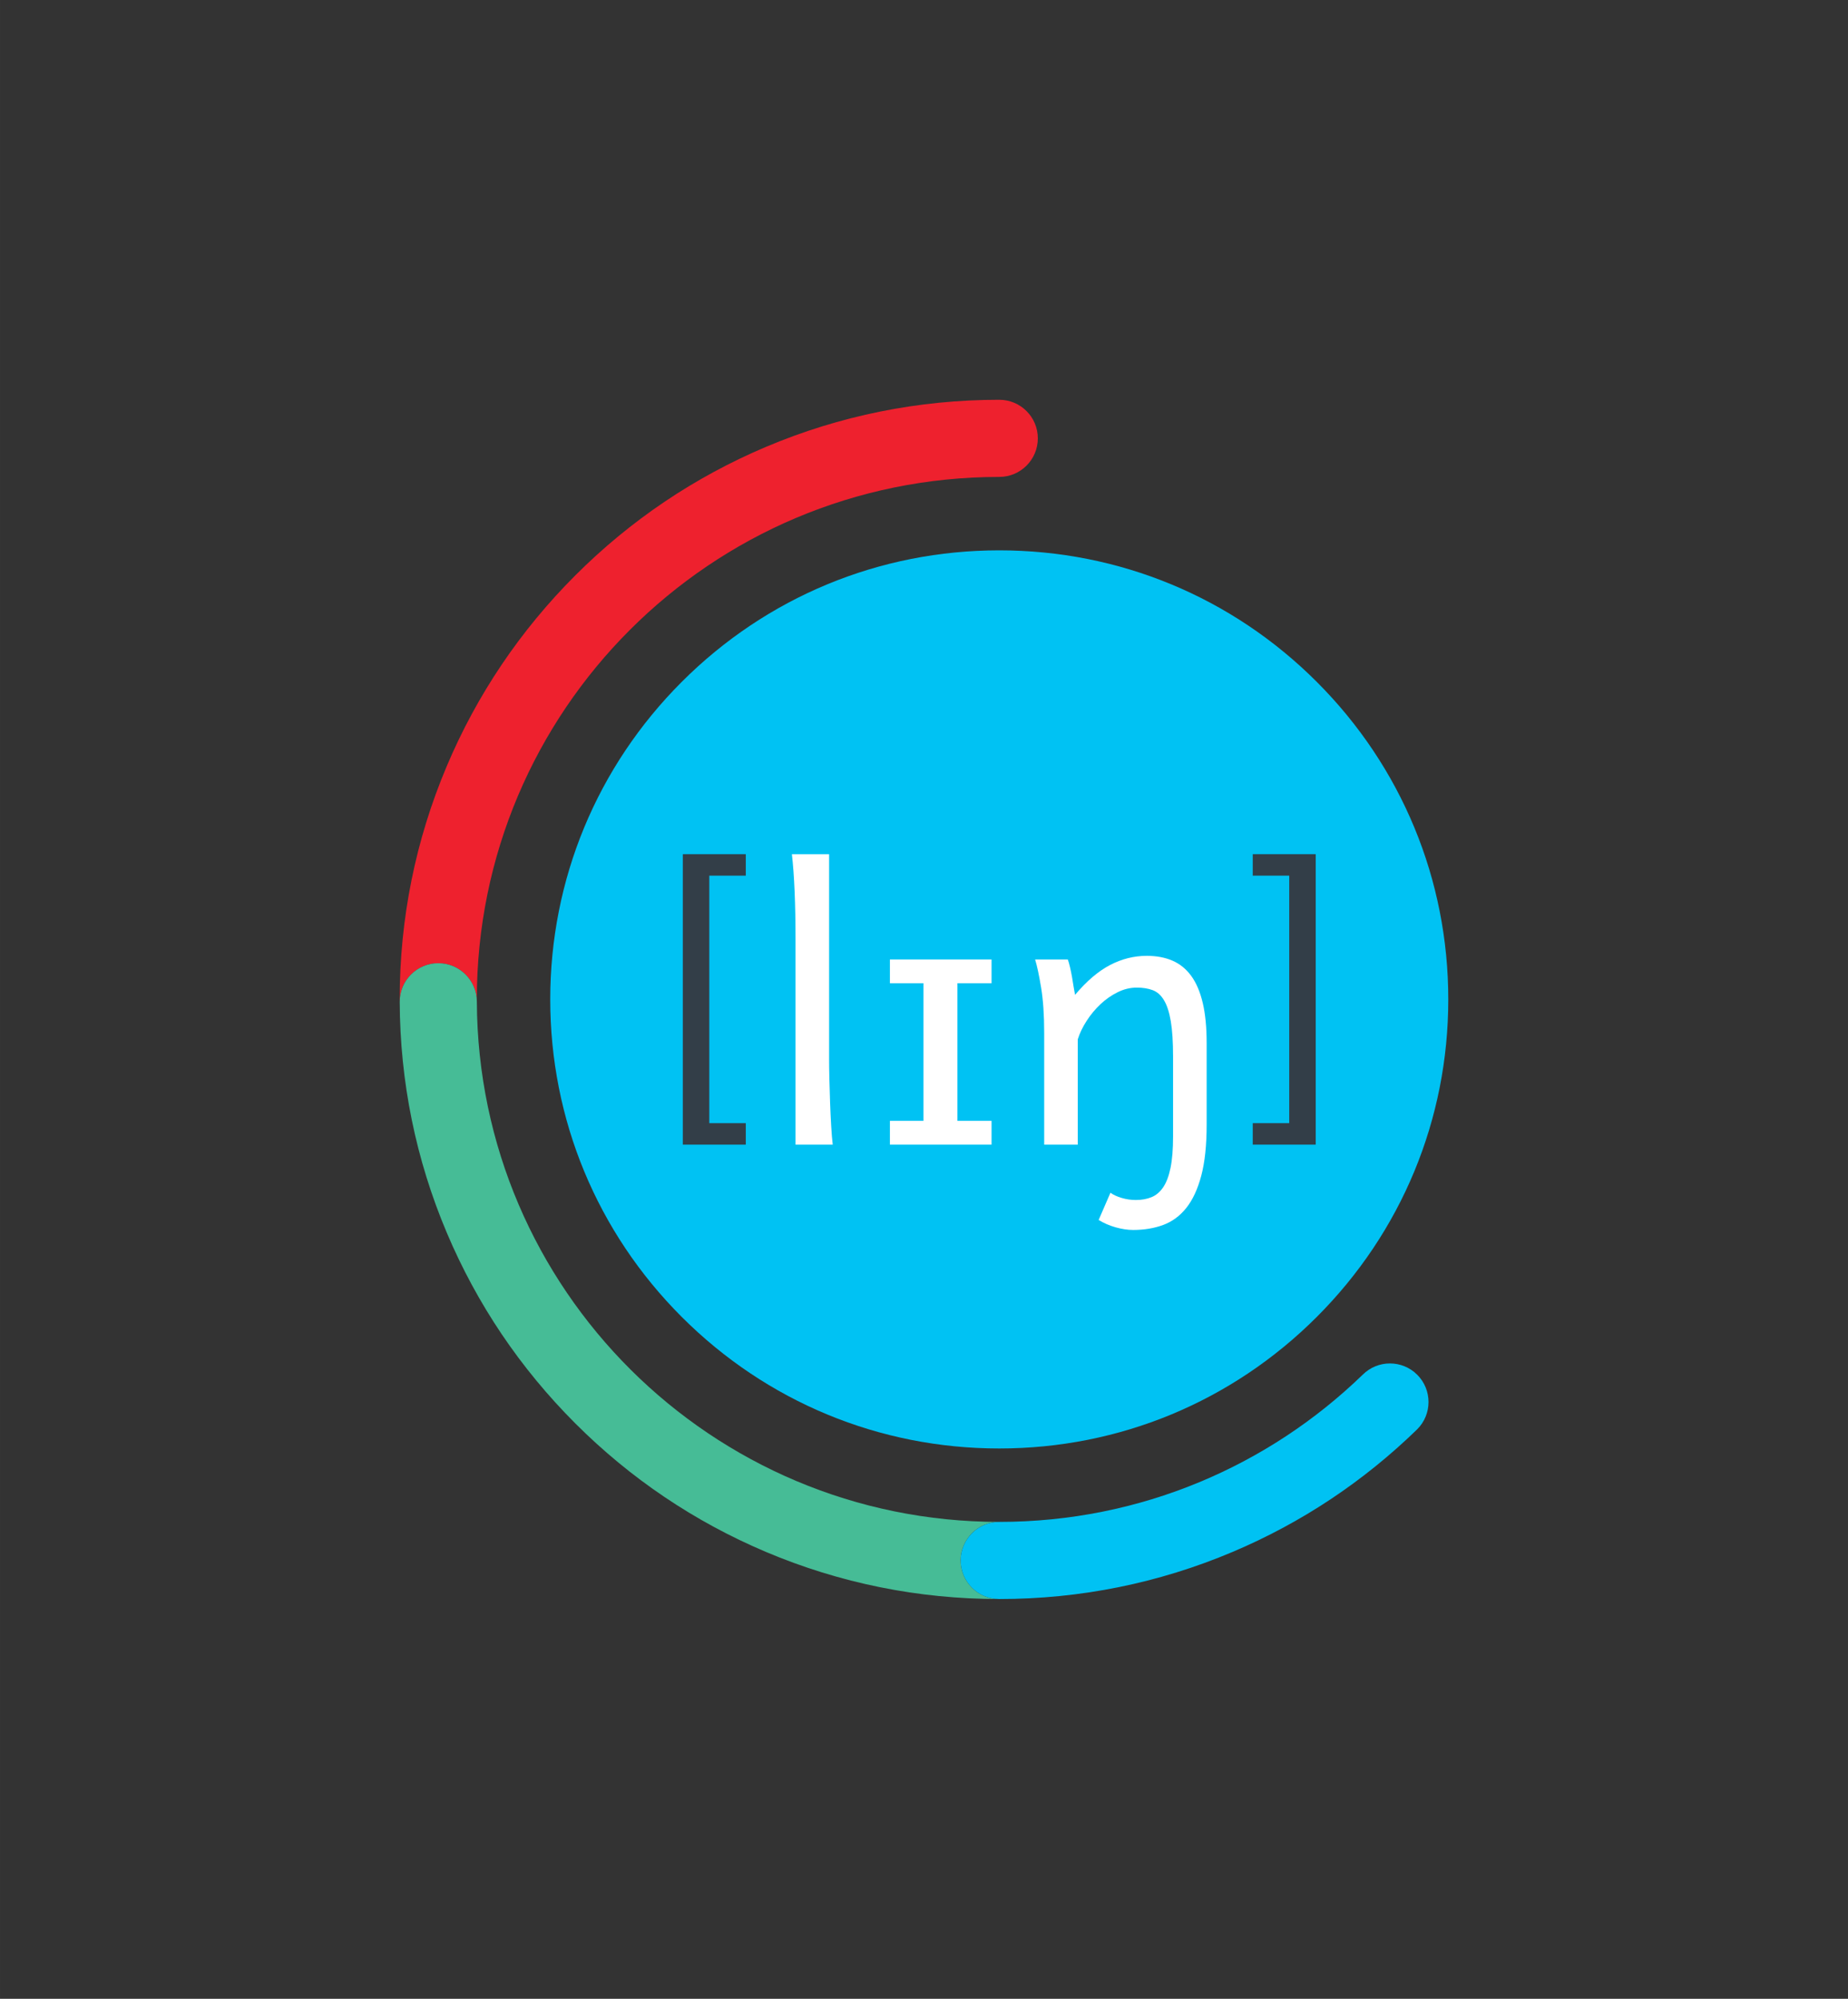 <?xml version="1.0" encoding="UTF-8"?><svg id="uuid-d83c38cf-cb1e-4af6-899b-19b35b7696ac" xmlns="http://www.w3.org/2000/svg" width="231.164mm" height="250.002mm" xmlns:xlink="http://www.w3.org/1999/xlink" viewBox="0 0 655.267 708.668"><rect x="0" y="0" width="655.267" height="708.668" fill="#333333" stroke="none"/><defs><style>.uuid-f8f9cf98-6008-46da-a8a9-96a21d2a0c0a{fill:#00c2f3;}.uuid-801f55b4-a80b-4013-85b7-d4082dd01acc{clip-path:url(#uuid-bc6b1d37-0b49-495c-a646-22d2b9046eeb);}.uuid-e0c4de3d-0c39-4711-9844-b1e95d800e34{fill:#fff;}.uuid-e40d420f-e464-4a8c-a32b-3921d5474aa2{fill:#ee212e;}.uuid-9cf7ddfe-e88e-4e81-936d-f5be39a099d7{fill:none;}.uuid-a2e24806-af2c-4675-9ef1-eaeb90e52203{fill:#333e48;}.uuid-457e0b7d-f353-443f-8163-5f3d55b4b166{fill:#46bc96;}</style><clipPath id="uuid-bc6b1d37-0b49-495c-a646-22d2b9046eeb"><rect class="uuid-9cf7ddfe-e88e-4e81-936d-f5be39a099d7" x="0" width="655.267" height="708.668"/></clipPath></defs><g class="uuid-801f55b4-a80b-4013-85b7-d4082dd01acc"><path class="uuid-e40d420f-e464-4a8c-a32b-3921d5474aa2" d="M155.407,341.498c7.556,0,13.677,6.123,13.677,13.675-.001-.279-.011-.558-.011-.837,0-102.31,82.936-185.248,185.248-185.248,7.552,0,13.675-6.121,13.675-13.676,0-7.551-6.123-13.675-13.675-13.675-28.688,0-56.534,5.626-82.764,16.719-25.317,10.709-48.051,26.033-67.565,45.549-19.518,19.518-34.844,42.25-45.552,67.569-11.093,26.229-16.718,54.072-16.718,82.762,0,.279.008.558.01.837,0-7.552,6.122-13.675,13.675-13.675Z"/><path class="uuid-457e0b7d-f353-443f-8163-5f3d55b4b166" d="M340.645,553.259c0-7.553,6.123-13.675,13.676-13.675-102.031,0-184.786-82.486-185.237-184.411,0-7.552-6.121-13.675-13.677-13.675-7.553,0-13.675,6.123-13.675,13.675.108,28.394,5.723,55.952,16.708,81.925,10.708,25.318,26.034,48.052,45.552,67.566,19.515,19.519,42.248,34.843,67.565,45.553,26.229,11.094,54.075,16.718,82.764,16.718-7.553,0-13.676-6.123-13.676-13.676Z"/><path class="uuid-f8f9cf98-6008-46da-a8a9-96a21d2a0c0a" d="M502.518,487.408c-5.34-5.341-13.997-5.341-19.341,0-33.341,32.291-78.773,52.176-128.856,52.176-7.553,0-13.676,6.122-13.676,13.675s6.123,13.676,13.676,13.676c28.689,0,56.533-5.624,82.763-16.718,24.406-10.322,46.399-24.948,65.435-43.467,5.343-5.341,5.343-14,0-19.342Z"/><path class="uuid-f8f9cf98-6008-46da-a8a9-96a21d2a0c0a" d="M466.904,241.753c-30.07-30.071-70.054-46.631-112.583-46.631-42.527,0-82.511,16.56-112.582,46.631-30.071,30.072-46.634,70.056-46.634,112.583,0,42.529,16.563,82.509,46.634,112.582,30.071,30.071,70.055,46.635,112.582,46.635,42.529,0,82.513-16.563,112.583-46.635,30.072-30.073,46.631-70.053,46.631-112.582,0-42.527-16.559-82.511-46.631-112.583Z"/><path class="uuid-a2e24806-af2c-4675-9ef1-eaeb90e52203" d="M242.113,405.825v-102.977h22.334v7.613h-12.945v87.752h12.945v7.612h-22.334Z"/><path class="uuid-a2e24806-af2c-4675-9ef1-eaeb90e52203" d="M466.529,302.848v102.977h-22.329v-7.612h12.939v-87.752h-12.939v-7.613h22.329Z"/><path class="uuid-e0c4de3d-0c39-4711-9844-b1e95d800e34" d="M293.982,375.255c0,2.057.032,4.484.096,7.271.062,2.79.151,5.624.259,8.496.106,2.875.234,5.623.387,8.24.148,2.617.331,4.805.546,6.562h-13.193v-72.729c0-6.264-.106-11.938-.322-17.021-.213-5.087-.536-9.496-.966-13.226h13.194v72.407Z"/><path class="uuid-e0c4de3d-0c39-4711-9844-b1e95d800e34" d="M351.587,340.176v8.434h-12.102v48.786h12.102v8.431h-36.041v-8.431h11.906v-48.786h-11.906v-8.434h36.041Z"/><path class="uuid-e0c4de3d-0c39-4711-9844-b1e95d800e34" d="M378.621,340.176c.257.688.515,1.577.77,2.674.261,1.093.492,2.239.71,3.441.211,1.201.404,2.382.58,3.541l.512,2.893c4.121-4.89,8.259-8.417,12.422-10.585,4.163-2.166,8.5-3.25,13.002-3.25,3.433,0,6.47.568,9.107,1.704,2.64,1.14,4.861,2.942,6.662,5.406,1.8,2.469,3.162,5.667,4.088,9.591.922,3.928,1.383,8.655,1.383,14.194v28.959c0,7.253-.635,13.273-1.9,18.055-1.263,4.786-3.036,8.603-5.309,11.461-2.273,2.849-5.011,4.867-8.207,6.046-3.195,1.181-6.746,1.771-10.651,1.771-1.931,0-4.001-.312-6.211-.934-2.209-.624-4.215-1.491-6.018-2.608l4.184-9.654c.987.73,2.306,1.34,3.959,1.836,1.651.491,3.336.738,5.049.738,2.064,0,3.908-.332,5.54-.997,1.63-.665,3.012-1.832,4.148-3.507,1.139-1.674,2.008-3.97,2.608-6.887.601-2.919.9-6.631.9-11.135v-28.32c0-5.148-.268-9.322-.805-12.519-.535-3.196-1.343-5.686-2.415-7.466-1.071-1.78-2.412-2.971-4.024-3.574-1.606-.598-3.483-.899-5.629-.899-2.316,0-4.577.547-6.787,1.644-2.211,1.093-4.242,2.51-6.087,4.246-1.845,1.736-3.475,3.699-4.889,5.89-1.416,2.189-2.468,4.375-3.157,6.565v37.33h-11.904v-39.583c0-6.35-.366-11.725-1.097-16.123-.728-4.398-1.439-7.713-2.123-9.944h11.588Z"/></g></svg>